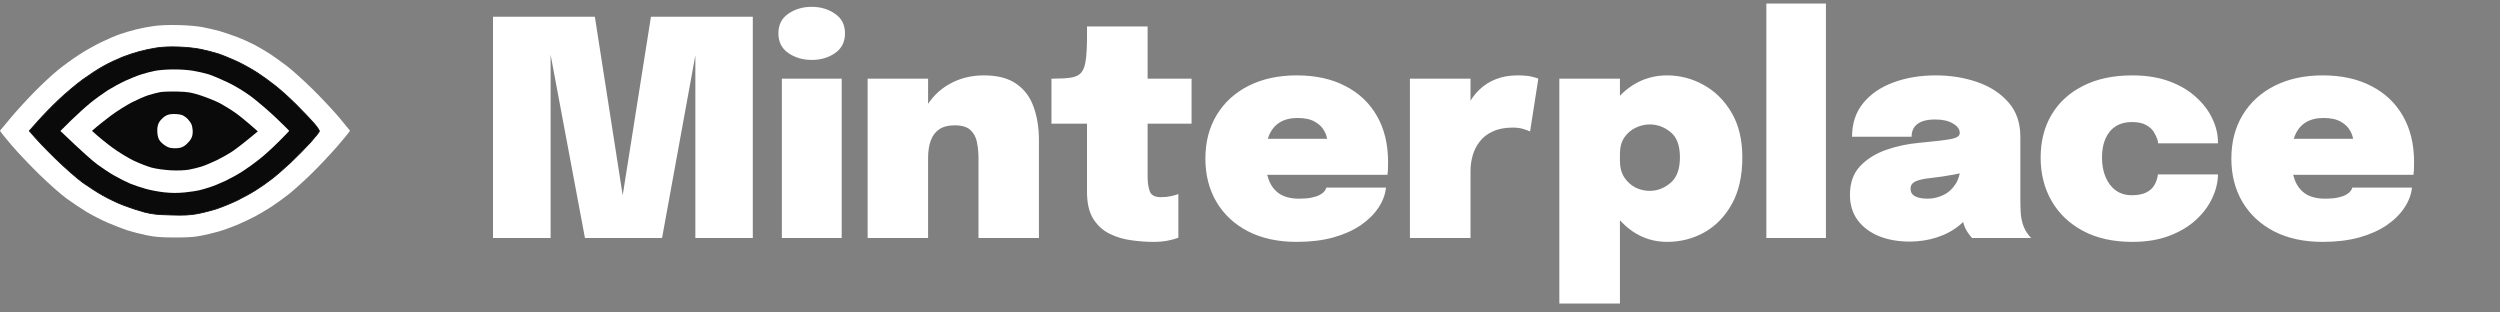 <svg width="1040" height="130" viewBox="0 0 1040 130" fill="none" xmlns="http://www.w3.org/2000/svg">
<rect x="0" y="0" width="1040" height="130" fill="#808080" stroke="none"/>
<path d="M270.795 6.96H313.165V99H289.266V20.376L289.702 20.626L275.413 99H243.339L228.613 20.438L229.05 20.189V99H205.088V6.96H247.458L260.312 89.39H257.754L270.795 6.96ZM325.249 99V32.731H350.147V99H325.249ZM337.667 24.931C333.964 24.931 330.719 23.974 327.932 22.061C325.187 20.147 323.814 17.422 323.814 13.886C323.814 10.309 325.187 7.584 327.932 5.712C330.719 3.798 333.964 2.842 337.667 2.842C341.369 2.842 344.593 3.798 347.339 5.712C350.126 7.584 351.519 10.309 351.519 13.886C351.519 17.464 350.126 20.21 347.339 22.123C344.593 23.995 341.369 24.931 337.667 24.931ZM407.05 99V73.229C407.05 71.898 407.05 70.566 407.05 69.235C407.05 67.904 407.05 66.76 407.05 65.803C407.05 63.515 406.842 61.331 406.426 59.251C406.052 57.171 405.158 55.466 403.743 54.134C402.37 52.803 400.166 52.138 397.129 52.138C394.508 52.138 392.386 52.678 390.764 53.76C389.142 54.842 387.956 56.402 387.207 58.44C386.458 60.478 386.084 62.933 386.084 65.803L381.217 60.811C381.217 54.738 382.444 49.517 384.898 45.149C387.353 40.739 390.702 37.349 394.945 34.978C399.188 32.565 403.972 31.358 409.297 31.358C414.954 31.358 419.447 32.523 422.775 34.853C426.103 37.141 428.495 40.323 429.951 44.4C431.449 48.477 432.198 53.136 432.198 58.378C432.198 60.666 432.198 63.286 432.198 66.24C432.198 69.194 432.198 72.314 432.198 75.6V99H407.05ZM360.937 99V32.731H386.084V99H360.937ZM479.653 100.622C476.782 100.622 473.746 100.394 470.542 99.936C467.381 99.52 464.406 98.626 461.619 97.253C458.832 95.88 456.565 93.821 454.818 91.075C453.07 88.288 452.197 84.565 452.197 79.906C452.197 78.949 452.197 77.992 452.197 77.035C452.197 76.078 452.197 75.142 452.197 74.227V51.451H437.408V32.731H437.72C440.965 32.731 443.544 32.586 445.458 32.294C447.413 32.003 448.869 31.296 449.826 30.173C450.782 29.05 451.406 27.282 451.698 24.869C452.03 22.456 452.197 19.128 452.197 14.885V11.016H477.406V32.731H495.69V51.451H477.406V69.734C477.406 70.358 477.406 70.982 477.406 71.606C477.406 72.189 477.406 72.792 477.406 73.416C477.406 75.829 477.698 77.867 478.28 79.531C478.862 81.195 480.422 82.027 482.96 82.027C484.458 82.027 485.872 81.882 487.203 81.59C488.534 81.299 489.533 81.008 490.198 80.717V98.875C489.242 99.291 487.848 99.686 486.018 100.061C484.229 100.435 482.107 100.622 479.653 100.622ZM514.98 72.73V57.754H554.042L552.17 60.998C552.17 60.666 552.17 60.312 552.17 59.938C552.17 59.522 552.17 59.168 552.17 58.877C552.17 57.462 551.754 56.006 550.922 54.509C550.132 52.97 548.822 51.68 546.991 50.64C545.202 49.6 542.79 49.08 539.753 49.08C536.799 49.08 534.324 49.704 532.327 50.952C530.33 52.2 528.833 54.051 527.834 56.506C526.836 58.918 526.337 61.872 526.337 65.366C526.337 69.027 526.815 72.147 527.772 74.726C528.729 77.306 530.247 79.282 532.327 80.654C534.407 81.986 537.132 82.651 540.502 82.651C542.498 82.651 544.204 82.506 545.618 82.214C547.033 81.923 548.156 81.549 548.988 81.091C549.862 80.634 550.506 80.134 550.922 79.594C551.38 79.053 551.65 78.533 551.734 78.034H576.569C576.278 80.946 575.217 83.754 573.386 86.458C571.598 89.162 569.122 91.595 565.961 93.758C562.799 95.88 558.993 97.565 554.542 98.813C550.09 100.019 545.057 100.622 539.441 100.622C531.662 100.622 524.922 99.166 519.223 96.254C513.524 93.301 509.135 89.224 506.057 84.024C502.978 78.782 501.439 72.771 501.439 65.99C501.439 59.043 503.02 52.97 506.182 47.77C509.343 42.57 513.774 38.534 519.473 35.664C525.214 32.794 531.87 31.358 539.441 31.358C547.262 31.358 554.001 32.835 559.658 35.789C565.358 38.701 569.746 42.861 572.825 48.269C575.903 53.635 577.442 60.021 577.442 67.426C577.442 68.674 577.422 69.734 577.38 70.608C577.338 71.482 577.276 72.189 577.193 72.73H514.98ZM586.528 99V32.731H611.737V57.254L607.432 53.885C608.056 50.349 609.033 47.187 610.364 44.4C611.696 41.613 613.36 39.262 615.356 37.349C617.395 35.394 619.724 33.917 622.345 32.918C625.008 31.878 627.961 31.358 631.206 31.358C633.91 31.358 635.948 31.546 637.321 31.92C638.736 32.253 639.609 32.523 639.942 32.731L636.51 54.696C636.136 54.488 635.304 54.176 634.014 53.76C632.724 53.302 631.164 53.074 629.334 53.074C626.089 53.074 623.344 53.594 621.097 54.634C618.851 55.632 617.041 57.005 615.668 58.752C614.296 60.458 613.297 62.392 612.673 64.555C612.049 66.677 611.737 68.84 611.737 71.045V99H586.528ZM648.684 126.269V32.731H673.893V126.269H648.684ZM693.487 100.622C688.204 100.622 683.399 99.146 679.073 96.192C674.788 93.197 671.377 89.203 668.839 84.211C666.301 79.178 665.033 73.603 665.033 67.488C665.033 67.28 665.033 67.072 665.033 66.864C665.033 66.656 665.033 66.448 665.033 66.24L673.893 66.053C673.893 66.178 673.893 66.323 673.893 66.49C673.893 66.614 673.893 66.739 673.893 66.864C673.893 69.61 674.497 71.918 675.703 73.79C676.951 75.662 678.511 77.077 680.383 78.034C682.297 78.949 684.252 79.406 686.249 79.406C689.41 79.406 692.301 78.304 694.922 76.099C697.543 73.894 698.853 70.338 698.853 65.429C698.853 60.52 697.543 57.026 694.922 54.946C692.343 52.824 689.452 51.763 686.249 51.763C684.293 51.763 682.359 52.221 680.445 53.136C678.573 54.01 677.013 55.341 675.765 57.13C674.517 58.918 673.893 61.206 673.893 63.994L665.033 63.37C665.033 57.213 666.301 51.742 668.839 46.958C671.377 42.133 674.788 38.326 679.073 35.539C683.399 32.752 688.204 31.358 693.487 31.358C698.853 31.358 703.908 32.669 708.65 35.29C713.434 37.91 717.324 41.758 720.319 46.834C723.314 51.909 724.812 58.107 724.812 65.429C724.812 73.166 723.356 79.656 720.444 84.898C717.532 90.098 713.705 94.029 708.962 96.691C704.22 99.312 699.061 100.622 693.487 100.622ZM759.583 1.469V99H734.81V1.469H759.583ZM794.414 100.498C789.672 100.498 785.428 99.749 781.684 98.251C777.94 96.712 774.987 94.507 772.824 91.637C770.66 88.725 769.579 85.189 769.579 81.029C769.579 76.12 770.972 72.168 773.76 69.173C776.588 66.178 780.187 63.91 784.555 62.371C788.964 60.832 793.52 59.854 798.22 59.438C804.918 58.814 809.432 58.274 811.761 57.816C814.091 57.358 815.256 56.547 815.256 55.382C815.256 55.341 815.256 55.32 815.256 55.32C815.256 53.781 814.32 52.47 812.448 51.389C810.617 50.266 808.163 49.704 805.084 49.704C801.756 49.704 799.281 50.328 797.659 51.576C796.036 52.782 795.225 54.55 795.225 56.88H770.452C770.452 51.306 772.012 46.626 775.132 42.84C778.252 39.054 782.433 36.205 787.675 34.291C792.958 32.336 798.824 31.358 805.272 31.358C811.387 31.358 817.107 32.274 822.432 34.104C827.798 35.934 832.145 38.742 835.473 42.528C838.801 46.272 840.465 51.077 840.465 56.942C840.465 57.816 840.465 58.69 840.465 59.563C840.465 60.437 840.465 61.31 840.465 62.184V82.714C840.465 84.544 840.507 86.312 840.59 88.018C840.673 89.723 840.923 91.304 841.339 92.76C841.796 94.299 842.4 95.63 843.148 96.754C843.897 97.835 844.5 98.584 844.958 99H820.372C819.998 98.626 819.457 97.939 818.75 96.941C818.043 95.942 817.46 94.798 817.003 93.509C816.379 91.637 815.921 89.89 815.63 88.267C815.38 86.603 815.256 84.586 815.256 82.214L820.747 86.021C819.624 89.058 817.71 91.658 815.006 93.821C812.344 95.984 809.203 97.648 805.584 98.813C802.006 99.936 798.283 100.498 794.414 100.498ZM801.902 82.651C804.065 82.651 806.187 82.173 808.267 81.216C810.388 80.259 812.156 78.678 813.571 76.474C814.985 74.227 815.692 71.19 815.692 67.363V64.992L822.12 70.171C819.374 71.128 816.316 71.939 812.947 72.605C809.577 73.229 806.353 73.707 803.275 74.04C800.404 74.331 798.262 74.81 796.848 75.475C795.475 76.099 794.788 77.118 794.788 78.533C794.788 79.947 795.412 80.987 796.66 81.653C797.908 82.318 799.656 82.651 801.902 82.651ZM887.031 100.622C879.086 100.622 872.263 99.104 866.564 96.067C860.865 93.03 856.497 88.87 853.46 83.587C850.423 78.304 848.905 72.293 848.905 65.554C848.905 58.773 850.423 52.824 853.46 47.707C856.497 42.59 860.865 38.597 866.564 35.726C872.263 32.814 879.086 31.358 887.031 31.358C892.897 31.358 898.055 32.19 902.506 33.854C906.958 35.518 910.66 37.723 913.614 40.469C916.609 43.173 918.855 46.147 920.353 49.392C921.892 52.637 922.662 55.861 922.662 59.064C922.662 59.147 922.662 59.251 922.662 59.376C922.662 59.459 922.662 59.542 922.662 59.626H897.764C897.764 59.376 897.743 59.147 897.702 58.939C897.702 58.731 897.66 58.523 897.577 58.315C897.244 57.234 896.724 56.11 896.017 54.946C895.31 53.781 894.228 52.803 892.772 52.013C891.358 51.181 889.361 50.765 886.782 50.765C884.244 50.765 882.039 51.347 880.167 52.512C878.337 53.677 876.922 55.362 875.924 57.566C874.926 59.771 874.426 62.434 874.426 65.554C874.426 68.59 874.926 71.294 875.924 73.666C876.922 76.037 878.337 77.888 880.167 79.219C882.039 80.55 884.244 81.216 886.782 81.216C889.278 81.216 891.274 80.842 892.772 80.093C894.311 79.344 895.455 78.325 896.204 77.035C896.994 75.704 897.494 74.206 897.702 72.542H922.662C922.662 75.704 921.892 78.949 920.353 82.277C918.855 85.563 916.609 88.6 913.614 91.387C910.66 94.133 906.958 96.358 902.506 98.064C898.055 99.77 892.897 100.622 887.031 100.622ZM941.786 72.73V57.754H980.849L978.977 60.998C978.977 60.666 978.977 60.312 978.977 59.938C978.977 59.522 978.977 59.168 978.977 58.877C978.977 57.462 978.561 56.006 977.729 54.509C976.938 52.97 975.628 51.68 973.798 50.64C972.009 49.6 969.596 49.08 966.559 49.08C963.606 49.08 961.13 49.704 959.134 50.952C957.137 52.2 955.639 54.051 954.641 56.506C953.642 58.918 953.143 61.872 953.143 65.366C953.143 69.027 953.622 72.147 954.578 74.726C955.535 77.306 957.054 79.282 959.134 80.654C961.214 81.986 963.938 82.651 967.308 82.651C969.305 82.651 971.01 82.506 972.425 82.214C973.839 81.923 974.962 81.549 975.794 81.091C976.668 80.634 977.313 80.134 977.729 79.594C978.186 79.053 978.457 78.533 978.54 78.034H1003.38C1003.08 80.946 1002.02 83.754 1000.19 86.458C998.404 89.162 995.929 91.595 992.767 93.758C989.606 95.88 985.799 97.565 981.348 98.813C976.897 100.019 971.863 100.622 966.247 100.622C958.468 100.622 951.729 99.166 946.03 96.254C940.33 93.301 935.942 89.224 932.863 84.024C929.785 78.782 928.246 72.771 928.246 65.99C928.246 59.043 929.826 52.97 932.988 47.77C936.15 42.57 940.58 38.534 946.279 35.664C952.02 32.794 958.676 31.358 966.247 31.358C974.068 31.358 980.807 32.835 986.465 35.789C992.164 38.701 996.553 42.861 999.631 48.269C1002.71 53.635 1004.25 60.021 1004.25 67.426C1004.25 68.674 1004.23 69.734 1004.19 70.608C1004.14 71.482 1004.08 72.189 1004 72.73H941.786Z" fill="white"/>
<path d="M56.486 12.279C58.35 11.784 61.613 11.164 63.69 10.875C66.105 10.503 69.876 10.338 74.071 10.421C77.843 10.503 82.165 10.875 84.241 11.288C86.233 11.66 89.368 12.403 91.233 12.899C93.097 13.435 96.445 14.551 98.648 15.418C100.852 16.244 104.115 17.731 105.852 18.639C107.59 19.548 110.471 21.241 112.208 22.356C113.946 23.512 117.209 25.825 119.412 27.518C121.615 29.212 126.404 33.507 130.006 37.058C133.607 40.61 138.565 45.896 141.023 48.787C143.481 51.719 145.515 54.197 145.599 54.362C145.642 54.528 143.269 57.419 140.345 60.846C137.379 64.233 132.379 69.56 129.201 72.617C126.022 75.714 121.827 79.472 119.836 81C117.844 82.57 114.708 84.8 112.844 86.039C110.979 87.236 107.929 89.053 106.064 90.045C104.2 91.036 100.767 92.646 98.437 93.638C96.106 94.587 92.589 95.868 90.597 96.405C88.606 96.983 85.385 97.726 83.394 98.098C80.809 98.635 77.758 98.8 72.588 98.8C66.825 98.759 64.495 98.593 60.935 97.85C58.477 97.354 54.876 96.405 52.884 95.785C50.892 95.124 47.206 93.679 44.621 92.564C42.078 91.449 38.138 89.425 35.934 88.103C33.731 86.741 30.002 84.263 27.671 82.57C25.341 80.876 20.256 76.375 16.4 72.617C12.543 68.858 7.247 63.283 4.662 60.227C2.035 57.171 -0.042 54.528 0.001 54.362C0.083 54.202 2.118 51.789 4.559 48.894L4.789 48.622C7.331 45.607 11.823 40.734 14.747 37.802C17.671 34.828 21.866 30.946 24.069 29.17C26.273 27.353 30.214 24.504 32.756 22.852C35.299 21.158 39.536 18.804 42.078 17.565C44.663 16.326 48.181 14.798 49.918 14.22C51.655 13.601 54.621 12.733 56.486 12.279Z" fill="white"/>
<path d="M57.969 21.448C59.706 20.952 62.884 20.292 64.961 19.961C67.503 19.548 70.596 19.424 74.283 19.548C77.419 19.631 81.444 20.085 83.605 20.539C85.682 20.952 88.945 21.82 90.809 22.398C92.674 23.017 96.275 24.504 98.86 25.702C101.445 26.941 105.132 29.006 107.123 30.327C109.115 31.608 112.462 34.044 114.539 35.696C116.615 37.307 120.641 40.941 123.437 43.749C126.234 46.558 129.539 50.027 130.768 51.472C131.955 52.876 132.929 54.281 132.845 54.611C132.802 54.941 131.107 57.047 129.116 59.278C127.082 61.508 123.437 65.225 120.937 67.579C118.48 69.891 114.962 72.948 113.14 74.352C111.361 75.756 108.352 77.862 106.488 79.018C104.623 80.216 101.106 82.157 98.648 83.355C96.191 84.552 92.292 86.122 89.962 86.906C87.631 87.65 83.987 88.558 81.91 88.93C78.944 89.467 76.529 89.591 71.105 89.426C65.427 89.302 63.35 89.054 60.087 88.228C57.884 87.65 54.07 86.411 51.613 85.461C49.155 84.552 45.256 82.694 42.926 81.372C40.595 80.092 36.782 77.614 34.451 75.962C32.078 74.228 27.12 69.891 23.179 66.051C19.323 62.292 15.255 58.121 12.204 54.446L15.764 50.44C17.713 48.21 21.654 44.162 24.535 41.437C27.417 38.711 31.909 34.953 34.451 33.094C37.036 31.236 40.934 28.675 43.138 27.478C45.341 26.239 48.901 24.587 50.977 23.761C53.053 22.935 56.231 21.902 57.969 21.448Z" fill="#0A0A0A" stroke="#0F0F0F" stroke-width="0.353"/>
<path d="M58.816 30.946C60.342 30.451 62.8 29.79 64.325 29.501C65.851 29.17 69.283 28.881 71.953 28.881C74.622 28.84 78.436 29.088 80.427 29.459C82.419 29.79 85.258 30.451 86.784 30.905C88.309 31.4 91.826 32.887 94.623 34.209C97.801 35.737 101.445 37.926 104.369 40.073C106.912 41.973 111.573 45.938 114.666 48.87C117.759 51.843 120.302 54.321 120.302 54.445C120.26 54.569 118.226 56.675 115.683 59.194C113.183 61.714 109.581 64.935 107.717 66.38C105.895 67.826 102.928 69.973 101.191 71.088C99.454 72.245 96.191 74.062 93.987 75.136C91.784 76.168 88.733 77.448 87.207 77.903C85.682 78.398 83.69 78.977 82.758 79.183C81.826 79.431 79.156 79.802 76.826 80.05C73.817 80.339 71.359 80.339 68.351 80.009C66.02 79.761 62.503 79.1 60.511 78.522C58.52 77.985 55.554 76.953 53.944 76.292C52.333 75.59 49.452 74.144 47.587 73.071C45.723 72.038 42.587 69.932 40.596 68.487C38.604 67.041 34.324 63.283 25.129 54.486L29.366 50.274C31.697 48.002 35.299 44.699 37.417 42.964C39.536 41.23 42.841 38.834 44.833 37.554C46.825 36.315 50.172 34.498 52.248 33.548C54.325 32.598 57.291 31.4 58.816 30.946Z" fill="white"/>
<path d="M61.656 39.62C63.139 39.124 65.342 38.587 66.571 38.339H66.529C67.757 38.133 71.063 38.009 73.859 38.092C78.393 38.215 79.453 38.422 83.606 39.743C86.19 40.611 89.707 42.015 91.445 42.923C93.182 43.873 96.064 45.608 97.801 46.847C99.538 48.086 102.377 50.316 107.25 54.652L103.479 57.75C101.403 59.484 98.479 61.714 96.954 62.788C95.428 63.821 92.462 65.514 90.385 66.546C88.309 67.537 85.428 68.776 84.029 69.231C82.631 69.685 80.131 70.305 78.52 70.594C76.656 70.883 73.817 71.007 70.893 70.841C68.181 70.676 64.918 70.222 63.054 69.726C61.316 69.231 57.969 67.951 55.638 66.835C53.308 65.72 49.409 63.325 46.952 61.549C44.494 59.732 41.528 57.419 38.265 54.446L40.172 52.794C41.231 51.885 44.028 49.697 46.358 47.921C48.731 46.186 52.545 43.791 54.833 42.593C57.164 41.437 60.215 40.074 61.656 39.62Z" fill="#0A0A0A"/>
<path d="M66.274 50.728C66.783 49.944 67.842 48.87 68.605 48.374C69.664 47.672 70.681 47.425 72.503 47.425C73.817 47.425 75.427 47.672 76.105 48.003C76.741 48.333 77.673 49.035 78.139 49.572C78.648 50.068 79.283 50.976 79.58 51.554C79.877 52.133 80.131 53.495 80.173 54.652C80.173 56.18 79.919 57.13 79.156 58.245C78.563 59.071 77.461 60.186 76.656 60.723C75.554 61.425 74.622 61.673 72.8 61.673C70.893 61.673 70.046 61.425 68.647 60.516C67.673 59.897 66.529 58.782 66.147 58.038C65.724 57.295 65.427 55.767 65.427 54.445C65.385 52.835 65.681 51.761 66.274 50.728Z" fill="white"/>
</svg>
